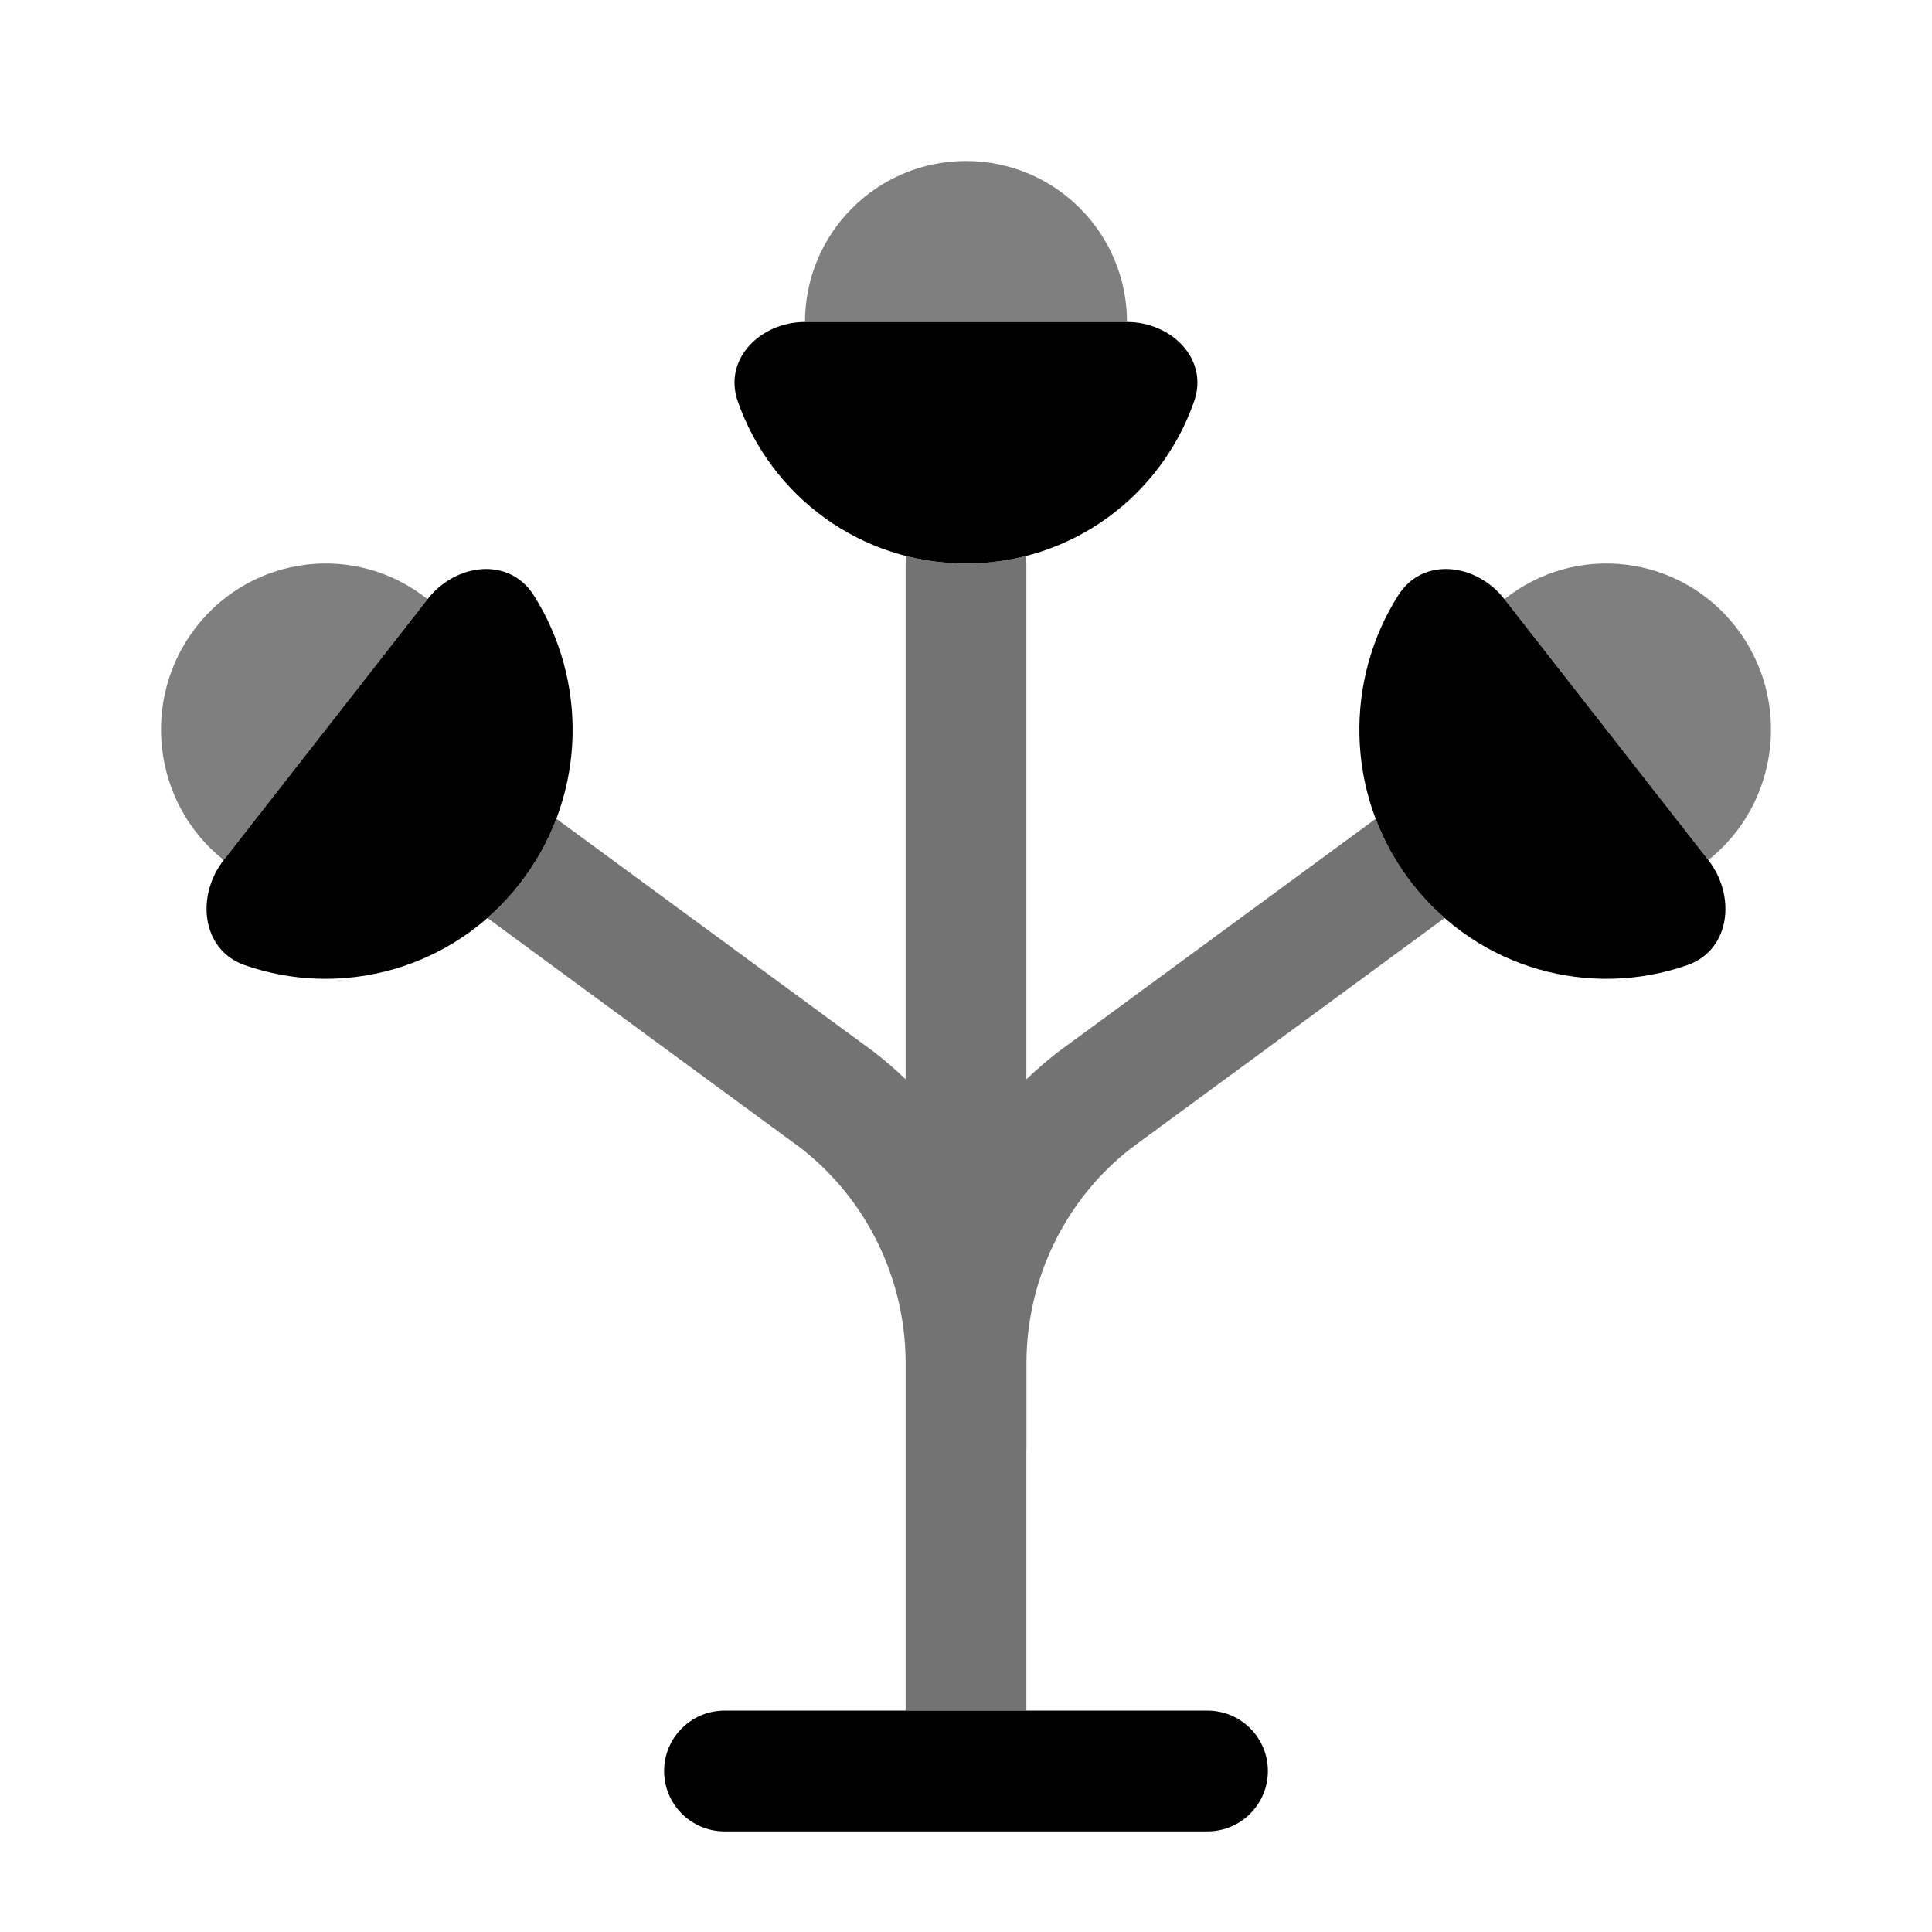 <svg width="24" height="24" viewBox="0 0 24 24" fill="none" xmlns="http://www.w3.org/2000/svg">
<path d="M12 7C13.313 7 14.429 6.157 14.835 4.982C15.016 4.46 14.552 4 14 4H10C9.448 4 8.983 4.46 9.164 4.982C9.571 6.157 10.687 7 12 7Z" fill="black"/>
<path opacity="0.5" d="M12 2C13.105 2 14 2.895 14 4H10C10 2.895 10.895 2 12 2Z" fill="black"/>
<path d="M6.455 10.98C6.478 10.95 6.5 10.921 6.522 10.891C7.287 9.836 7.296 8.443 6.629 7.393C6.324 6.913 5.661 6.995 5.311 7.443L2.779 10.684C2.43 11.132 2.505 11.802 3.039 11.989C4.24 12.409 5.624 12.044 6.455 10.98Z" fill="black"/>
<path opacity="0.5" d="M2.439 7.786C3.138 6.891 4.424 6.737 5.311 7.443L2.779 10.684C1.892 9.979 1.74 8.681 2.439 7.786Z" fill="black"/>
<path d="M17.545 10.98C17.522 10.95 17.5 10.921 17.478 10.891C16.713 9.836 16.704 8.443 17.371 7.393C17.676 6.913 18.339 6.995 18.689 7.443L21.221 10.684C21.57 11.132 21.495 11.802 20.961 11.989C19.76 12.409 18.376 12.044 17.545 10.98Z" fill="black"/>
<path opacity="0.5" d="M21.561 7.786C20.862 6.891 19.576 6.737 18.689 7.443L21.221 10.684C22.108 9.979 22.26 8.681 21.561 7.786Z" fill="black"/>
<path fill-rule="evenodd" clip-rule="evenodd" d="M8.25 22C8.25 21.586 8.586 21.25 9 21.25H15C15.414 21.25 15.75 21.586 15.75 22C15.75 22.414 15.414 22.75 15 22.75H9C8.586 22.75 8.25 22.414 8.25 22Z" fill="black"/>
<g opacity="0.55">
<path d="M12 7C12.257 7 12.507 6.968 12.745 6.907C12.748 6.938 12.75 6.969 12.75 7V13.407C12.873 13.29 13.002 13.178 13.137 13.073L13.149 13.064L17.089 10.172C17.185 10.423 17.314 10.665 17.479 10.891C17.5 10.921 17.523 10.951 17.546 10.98C17.668 11.137 17.802 11.278 17.945 11.404L14.046 14.267C13.23 14.905 12.751 15.891 12.751 16.937V18L12.75 18.016V21.25H11.25V16.904C11.24 15.87 10.762 14.899 9.955 14.267L6.055 11.404C6.199 11.278 6.333 11.136 6.455 10.98C6.478 10.951 6.5 10.921 6.522 10.891C6.686 10.665 6.816 10.422 6.911 10.171L10.852 13.064L10.864 13.073C10.999 13.178 11.128 13.29 11.25 13.407V7C11.25 6.969 11.252 6.938 11.256 6.907C11.494 6.968 11.743 7 12 7Z" fill="black"/>
<path d="M11.998 22.75L12 22.75L12.003 22.75H11.998Z" fill="black"/>
</g>
</svg>
